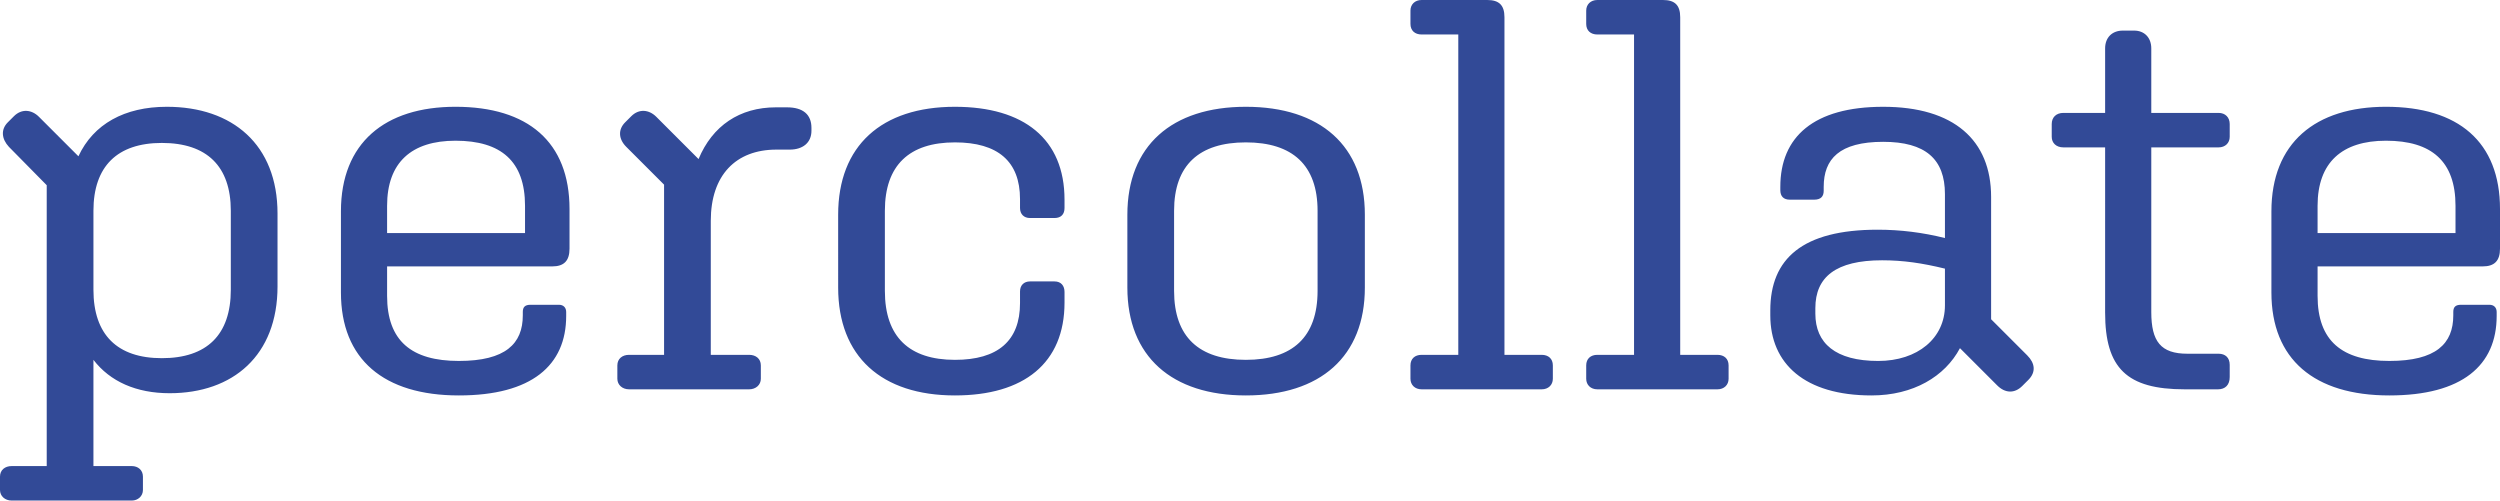 <svg version="1.1" xmlns="http://www.w3.org/2000/svg" viewBox="0 0 898.989 179.997">

<path fill="#324A97" d="M47.399,179.997H4.2c-2.4,0-4.2-1.6-4.2-3.8v-4.8c0-2.4,1.8-3.8,4.2-3.8h12.6V66.599l-13.6-13.8
	c-2.6-2.8-3-6.2-0.4-8.8l2.2-2.2c2.8-2.8,6.4-2.4,9,0.2l14.2,14.2c5.4-11.6,16.6-17.8,31.799-17.8c23.6,0,39.799,13.6,39.799,38.399
	v26.2c0,24.799-16,38.399-38.799,38.399c-12,0-21.399-4.199-27.399-11.999v38.199h13.8c2.2,0,4,1.399,4,3.8v4.8
	C51.399,178.397,49.599,179.997,47.399,179.997z M82.999,104.199v-28.4c0-16-8.6-24.399-24.799-24.399c-16,0-24.6,8.4-24.6,24.399
	v28.4c0,16.2,8.6,24.599,24.6,24.599C74.399,128.798,82.999,120.398,82.999,104.199z M164.998,142.198c-27,0-42.399-13-42.399-37
	v-29.2c0-24.6,15.8-37.6,41.199-37.6c26,0,41,12.6,41,36.8v14.2c0,4.4-2,6.4-6.2,6.4h-59.399v10.6c0,16.2,8.8,23.399,25.8,23.399
	c16.8,0,23-6.199,23-16.399v-1.2c0-1.8,0.8-2.6,2.8-2.6h10.2c1.6,0,2.6,1,2.6,2.6v1.4
	C203.597,131.397,191.197,142.198,164.998,142.198z M139.198,83.799h49.599v-9.8c0-16-8.6-23.399-25-23.399
	c-15.8,0-24.6,7.8-24.6,23.399V83.799z M269.396,139.998h-43.199c-2.4,0-4.2-1.601-4.2-3.8v-4.801c0-2.399,1.8-3.799,4.2-3.799h12.6
	V66.399l-13.6-13.6c-2.8-2.8-3-6.2-0.4-8.8l2.2-2.2c2.8-2.8,6.4-2.4,9,0.2l15.2,15.2c5-12,14.799-18.6,27.799-18.6h4
	c5.8,0,8.8,2.6,8.8,7.4v1c0,4.4-3.2,6.8-7.8,6.8h-4.8c-14.6,0-23.6,9.2-23.6,25.6v48.2h13.8c2.4,0,4.2,1.399,4.2,3.799v4.801
	C273.597,138.397,271.797,139.998,269.396,139.998z M318.197,104.599c0,16.6,8.8,24.8,25.2,24.8c15.399,0,23.399-6.8,23.399-20.4
	v-4.2c0-2.2,1.4-3.6,3.6-3.6h8.8c2.4,0,3.601,1.6,3.601,3.8v3.8c0,21.8-14.6,33.4-39.399,33.4c-26.399,0-42-14-42-38.8V77.199
	c0-24.8,15.601-38.8,42-38.8c24.8,0,39.399,11.6,39.399,33.4v3c0,2.2-1.2,3.6-3.601,3.6h-8.8c-2.199,0-3.6-1.4-3.6-3.6v-3.2
	c0-13.6-8-20.4-23.399-20.4c-16.4,0-25.2,8.2-25.2,24.6V104.599z M447.995,38.399c26.8,0,42.8,14,42.8,38.8v26.199
	c0,24.8-16,38.8-42.8,38.8c-26.6,0-42.6-14-42.6-38.8V77.199C405.396,52.399,421.396,38.399,447.995,38.399z M447.995,129.398
	c16.8,0,25.8-8.2,25.8-24.8v-28.8c0-16.399-9-24.6-25.8-24.6s-25.8,8.2-25.8,24.6v28.8
	C422.195,121.198,431.195,129.398,447.995,129.398z M511.195,139.998c-2.4,0-4-1.601-4-3.8v-4.801c0-2.399,1.6-3.799,4-3.799h13.199
	V12.4h-13.199c-2.4,0-4-1.4-4-3.8V3.8c0-2.2,1.6-3.8,4-3.8h23.6c4.2,0,6.2,1.8,6.2,6.2v121.398h13.399c2.4,0,4,1.399,4,3.799v4.801
	c0,2.199-1.6,3.8-4,3.8H511.195z M574.394,139.998c-2.4,0-4-1.601-4-3.8v-4.801c0-2.399,1.6-3.799,4-3.799h13.199V12.4h-13.199
	c-2.4,0-4-1.4-4-3.8V3.8c0-2.2,1.6-3.8,4-3.8h23.6c4.2,0,6.2,1.8,6.2,6.2v121.398h13.399c2.4,0,4,1.399,4,3.799v4.801
	c0,2.199-1.6,3.8-4,3.8H574.394z M704.792,125.198c-5.399,10.199-16.8,17-31.8,17c-23.999,0-36.399-11.4-36.399-28.8v-1.8
	c0-18.6,11.601-29,38.6-29c8.2,0,16.2,1,24.2,3V69.799c0-12.6-7-18.8-22.2-18.8c-15.8,0-21.399,6.2-21.399,16.2v1.4
	c0,2-1,3.2-3.4,3.2h-8.8c-2.199,0-3.399-1.2-3.399-3.4v-1.2c0-18,12-28.8,36.999-28.8c25.399,0,38.8,12,38.8,32.4v43.999l13,13
	c2.8,2.801,3.199,6,0.399,8.801l-2.2,2.199c-2.8,2.801-6.199,2.6-8.999-0.199L704.792,125.198z M675.393,129.798
	c14.2,0,24-8.199,24-20V96.599c-8.2-2-15-3-22.6-3c-16.601,0-24,6-24,17.199v2C652.793,123.398,659.993,129.798,675.393,129.798z
	 M785.592,139.998c-20.8,0-28.6-7.601-28.6-27.6V53h-15c-2.6,0-4.2-1.6-4.2-3.8v-4.6c0-2.4,1.601-4,4.2-4h15V17.4
	c0-3.8,2.399-6.4,6.399-6.4h4c3.8,0,6.2,2.6,6.2,6.4v23.2h24.199c2.4,0,4,1.6,4,4v4.6c0,2.2-1.6,3.8-4,3.8h-24.199v59.199
	c0,10.6,3.399,15,13,15h11.199c2.4,0,4,1.4,4,4v4.4c0,2.799-1.6,4.399-4.2,4.399H785.592z M859.189,142.198
	c-26.999,0-42.399-13-42.399-37v-29.2c0-24.6,15.8-37.6,41.2-37.6c25.999,0,40.999,12.6,40.999,36.8v14.2c0,4.4-2,6.4-6.2,6.4
	h-59.398v10.6c0,16.2,8.8,23.399,25.799,23.399c16.8,0,23-6.199,23-16.399v-1.2c0-1.8,0.8-2.6,2.8-2.6h10.2c1.6,0,2.6,1,2.6,2.6v1.4
	C897.789,131.397,885.39,142.198,859.189,142.198z M833.391,83.799h49.599v-9.8c0-16-8.6-23.399-24.999-23.399
	c-15.8,0-24.6,7.8-24.6,23.399V83.799z"/>
</svg>
